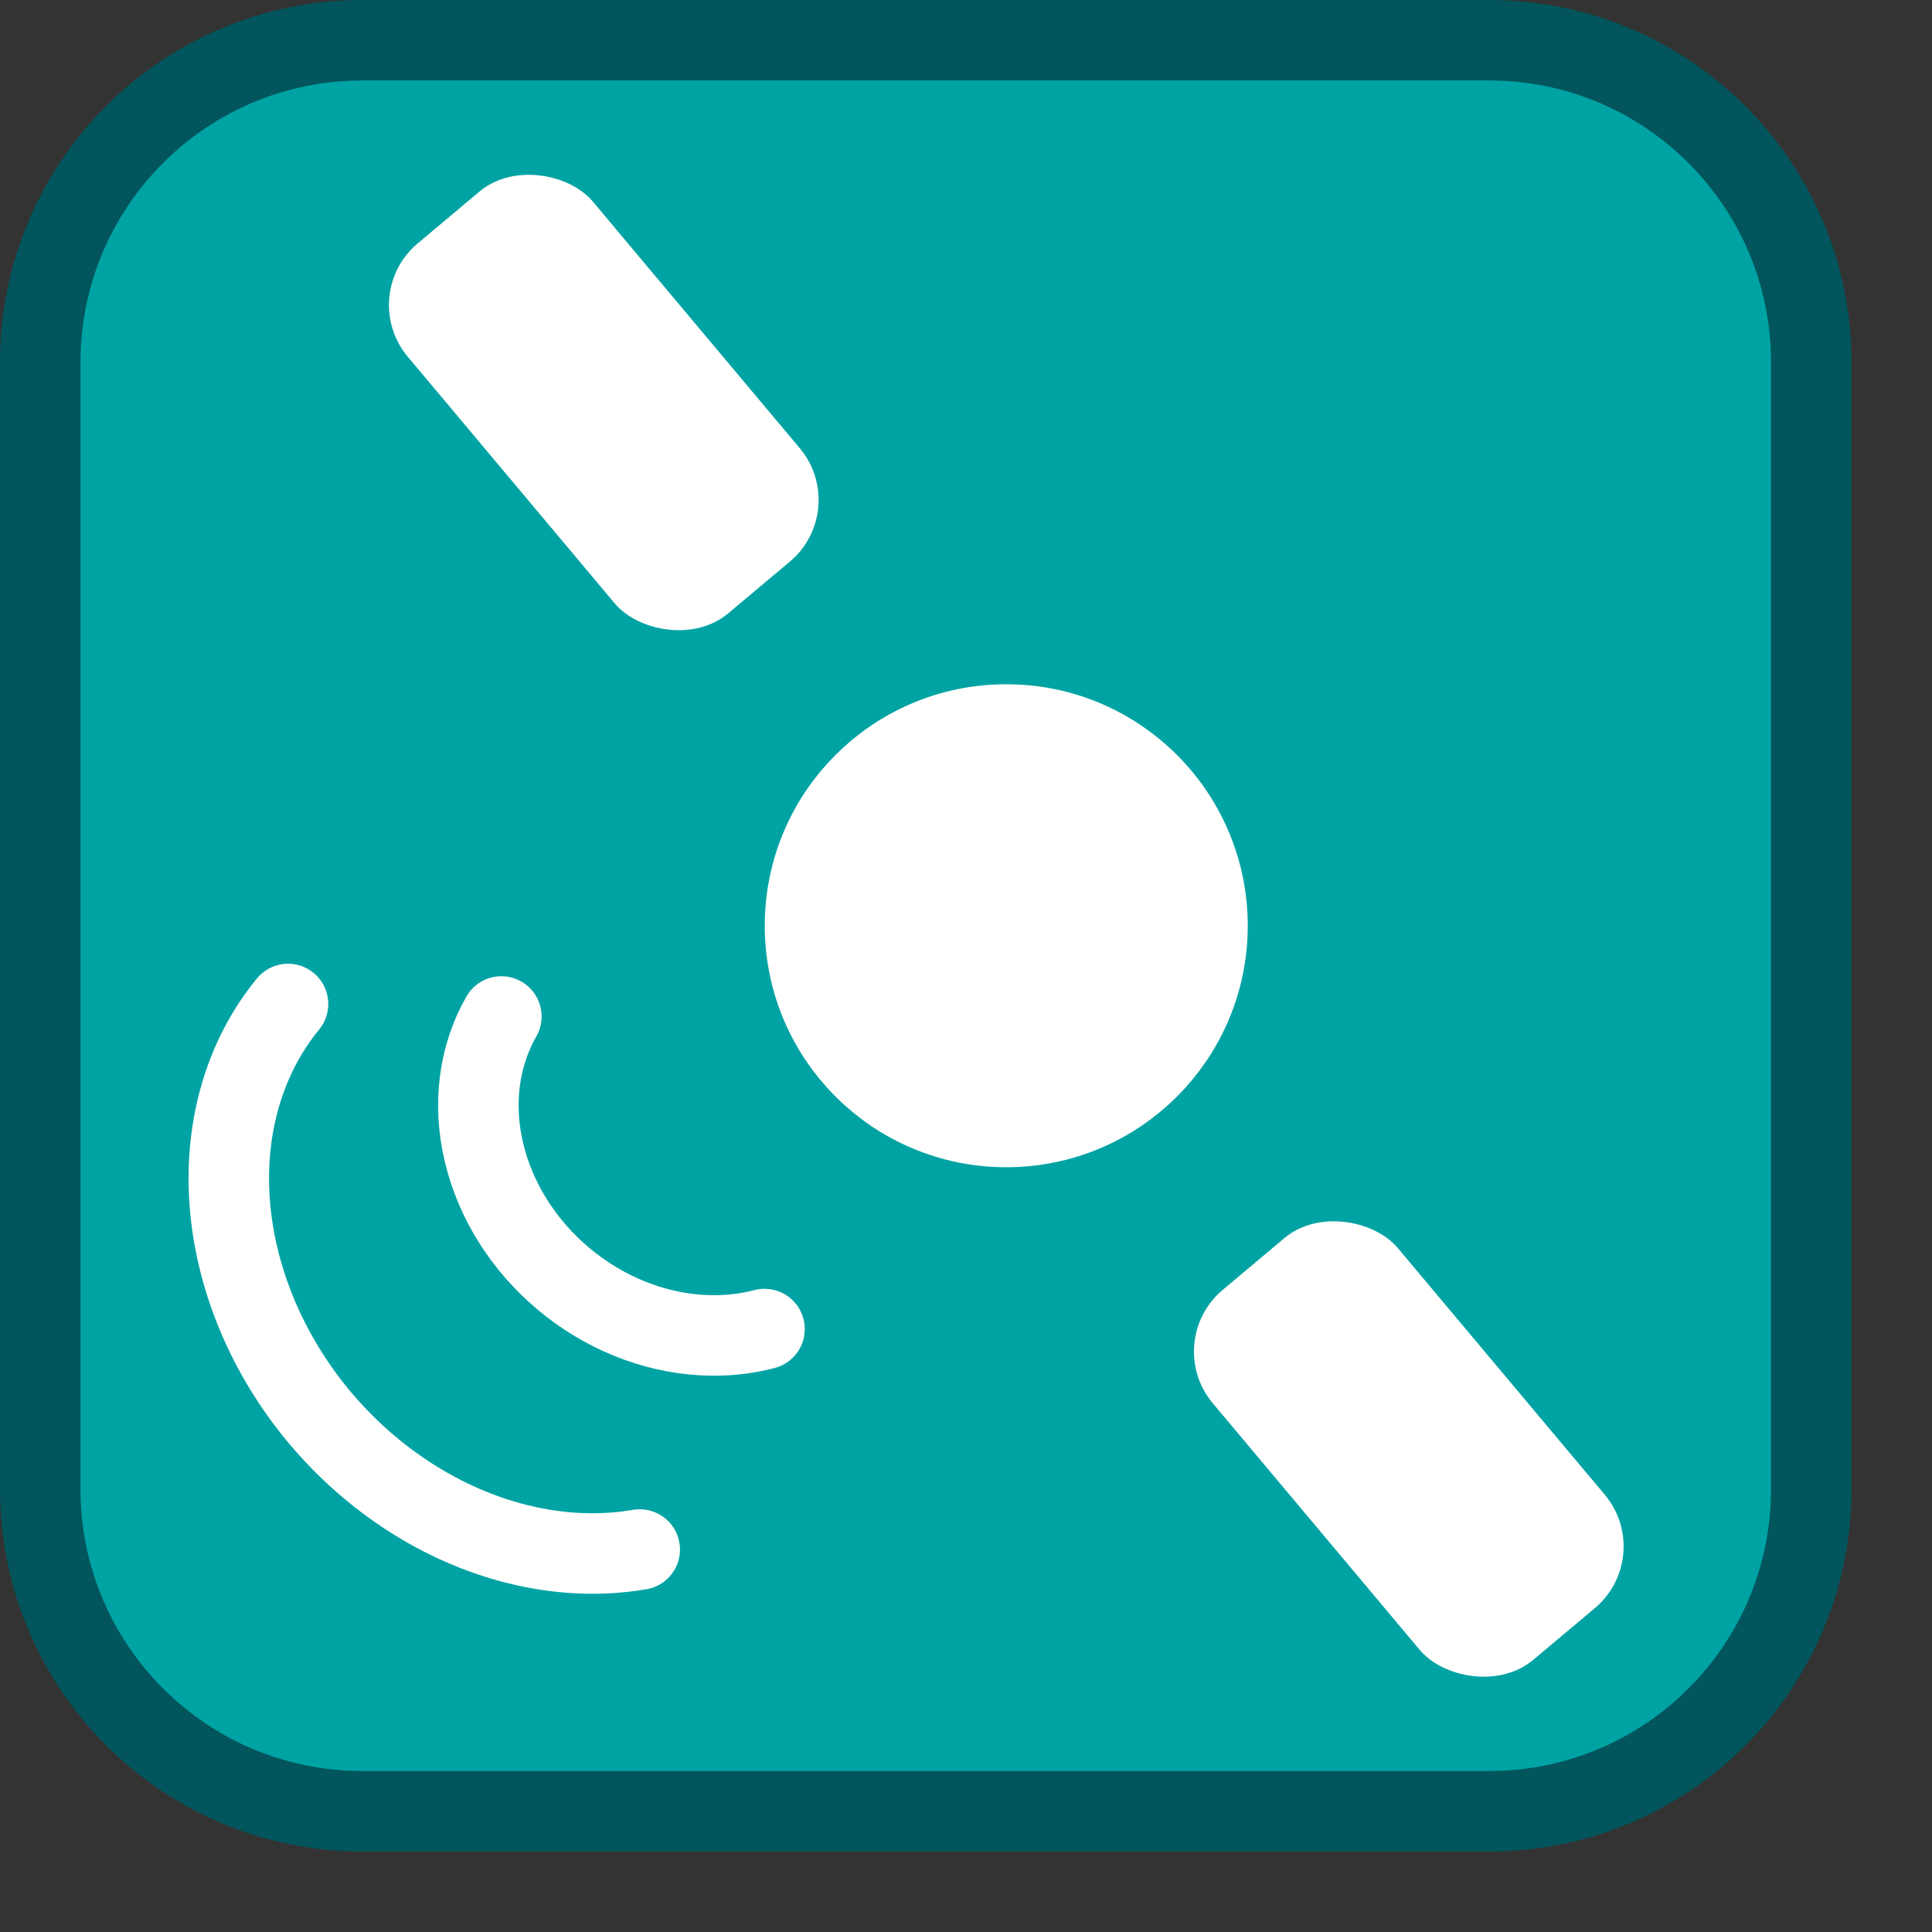 <svg width="24" height="24" viewBox="0 0 24 24" fill="none" xmlns="http://www.w3.org/2000/svg">
<rect x="0" y="0" width="24" height="24" fill="#333333" stroke="none"/>
<path d="M0.5 18.5V4.5C0.5 2.291 2.291 0.5 4.5 0.5H18.5C20.709 0.5 22.5 2.291 22.5 4.5V18.5C22.5 20.709 20.709 22.5 18.5 22.5H4.5C2.291 22.5 0.5 20.709 0.5 18.5Z" fill="#00A3A3"/>
<path d="M3.578 12.472C3.047 13.118 2.785 13.987 2.853 14.93C2.921 15.874 3.316 16.826 3.973 17.61C4.631 18.393 5.5 18.948 6.418 19.179C6.942 19.311 7.462 19.332 7.947 19.249" stroke="white" stroke-linecap="round"/>
<path d="M6.228 12.627C5.947 13.119 5.87 13.718 6.012 14.315C6.153 14.912 6.503 15.469 6.999 15.885C7.495 16.302 8.104 16.55 8.717 16.585C8.987 16.601 9.25 16.575 9.497 16.51" stroke="white" stroke-linecap="round"/>
<circle cx="12.5" cy="11.5" r="2.5" fill="white" stroke="white"/>
<rect x="14.423" y="16.666" width="3" height="6" rx="1" transform="rotate(-40 14.423 16.666)" fill="white"/>
<rect x="4.423" y="3.666" width="3" height="6" rx="1" transform="rotate(-40 4.423 3.666)" fill="white"/>
<path d="M0.5 18.5V4.5C0.5 2.291 2.291 0.5 4.5 0.5H18.5C20.709 0.5 22.5 2.291 22.5 4.5V18.5C22.5 20.709 20.709 22.5 18.5 22.5H4.5C2.291 22.5 0.5 20.709 0.5 18.5Z" stroke="#02555C" stroke-linecap="round"/>

</svg>

